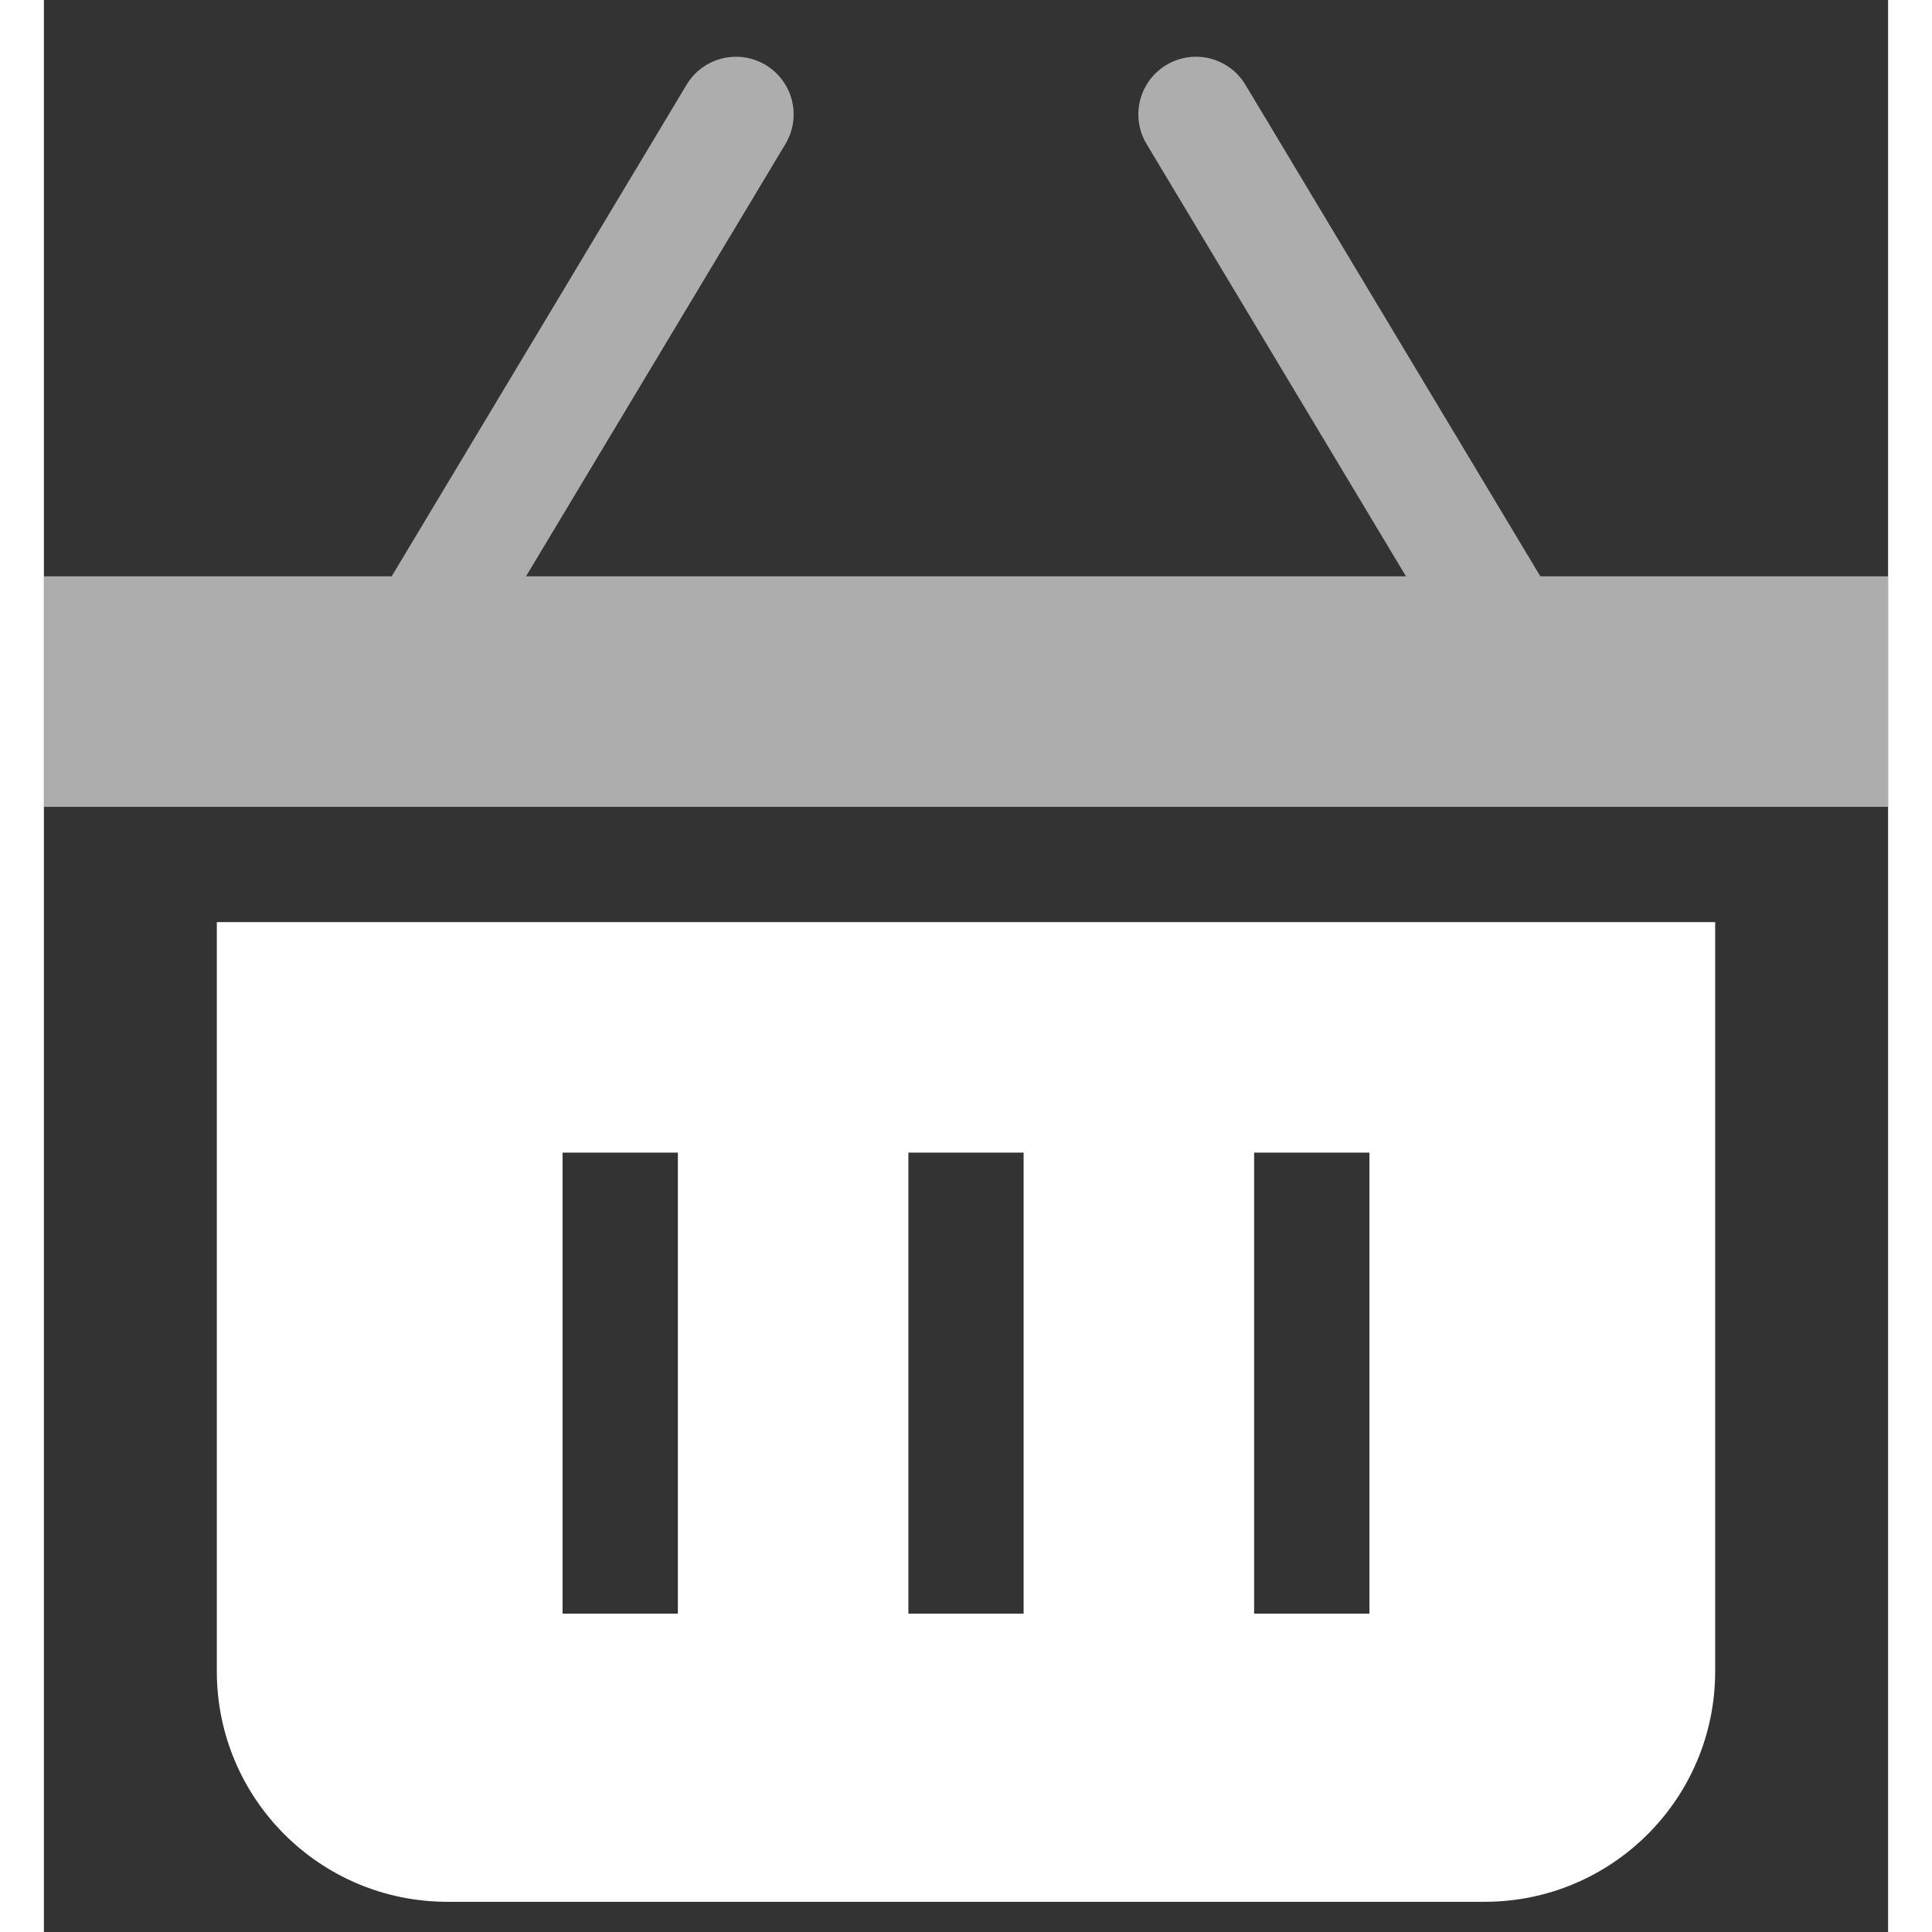  <svg
                  className='text-dark'
                  width='12px'
                  height='12px'
                  viewBox='0 0 42 44'
                  version='1.1'
                  xmlns='http://www.w3.org/2000/svg'
                  xmlnsXlink='http://www.w3.org/1999/xlink'
                >
                  <rect x="0" y="0" width="42" height="44" fill="#333333" stroke="none"/>
                  <g
                    stroke='none'
                    strokeWidth='1'
                    fill='none'
                    fill-rule='evenodd'
                  >
                    <g
                      transform='translate(-1869, -741)'
                      fill='#FFFFFF'
                      fill-rule='nonzero'
                    >
                      <g transform='translate(1716, 291)'>
                        <g
                          id='basket'
                          transform='translate(153, 450)'
                        >
                          <path
                            className='color-background'
                            d='M34.08,13.125 L27.375,1.949 C27.138,1.538 26.697,1.287 26.223,1.292 C25.748,1.298 25.314,1.559 25.086,1.975 C24.858,2.392 24.873,2.899 25.125,3.301 L31.02,13.125 L10.98,13.125 L16.875,3.301 C17.127,2.899 17.142,2.392 16.914,1.975 C16.686,1.559 16.252,1.298 15.777,1.292 C15.303,1.287 14.862,1.538 14.625,1.949 L7.92,13.125 L0,13.125 L0,18.375 L42,18.375 L42,13.125 L34.08,13.125 Z'
                            opacity='0.595'
                          ></path>
                          <path
                            className='color-background'
                            d='M3.938,21 L3.938,38.062 C3.938,40.962 6.288,43.312 9.188,43.312 L32.812,43.312 C35.712,43.312 38.062,40.962 38.062,38.062 L38.062,21 L3.938,21 Z M14.438,36.75 L11.812,36.75 L11.812,26.25 L14.438,26.25 L14.438,36.75 Z M22.312,36.75 L19.688,36.75 L19.688,26.25 L22.312,26.25 L22.312,36.75 Z M30.188,36.75 L27.562,36.75 L27.562,26.25 L30.188,26.25 L30.188,36.75 Z'
                          ></path>
                        </g>
                      </g>
                    </g>
                  </g>
                </svg>